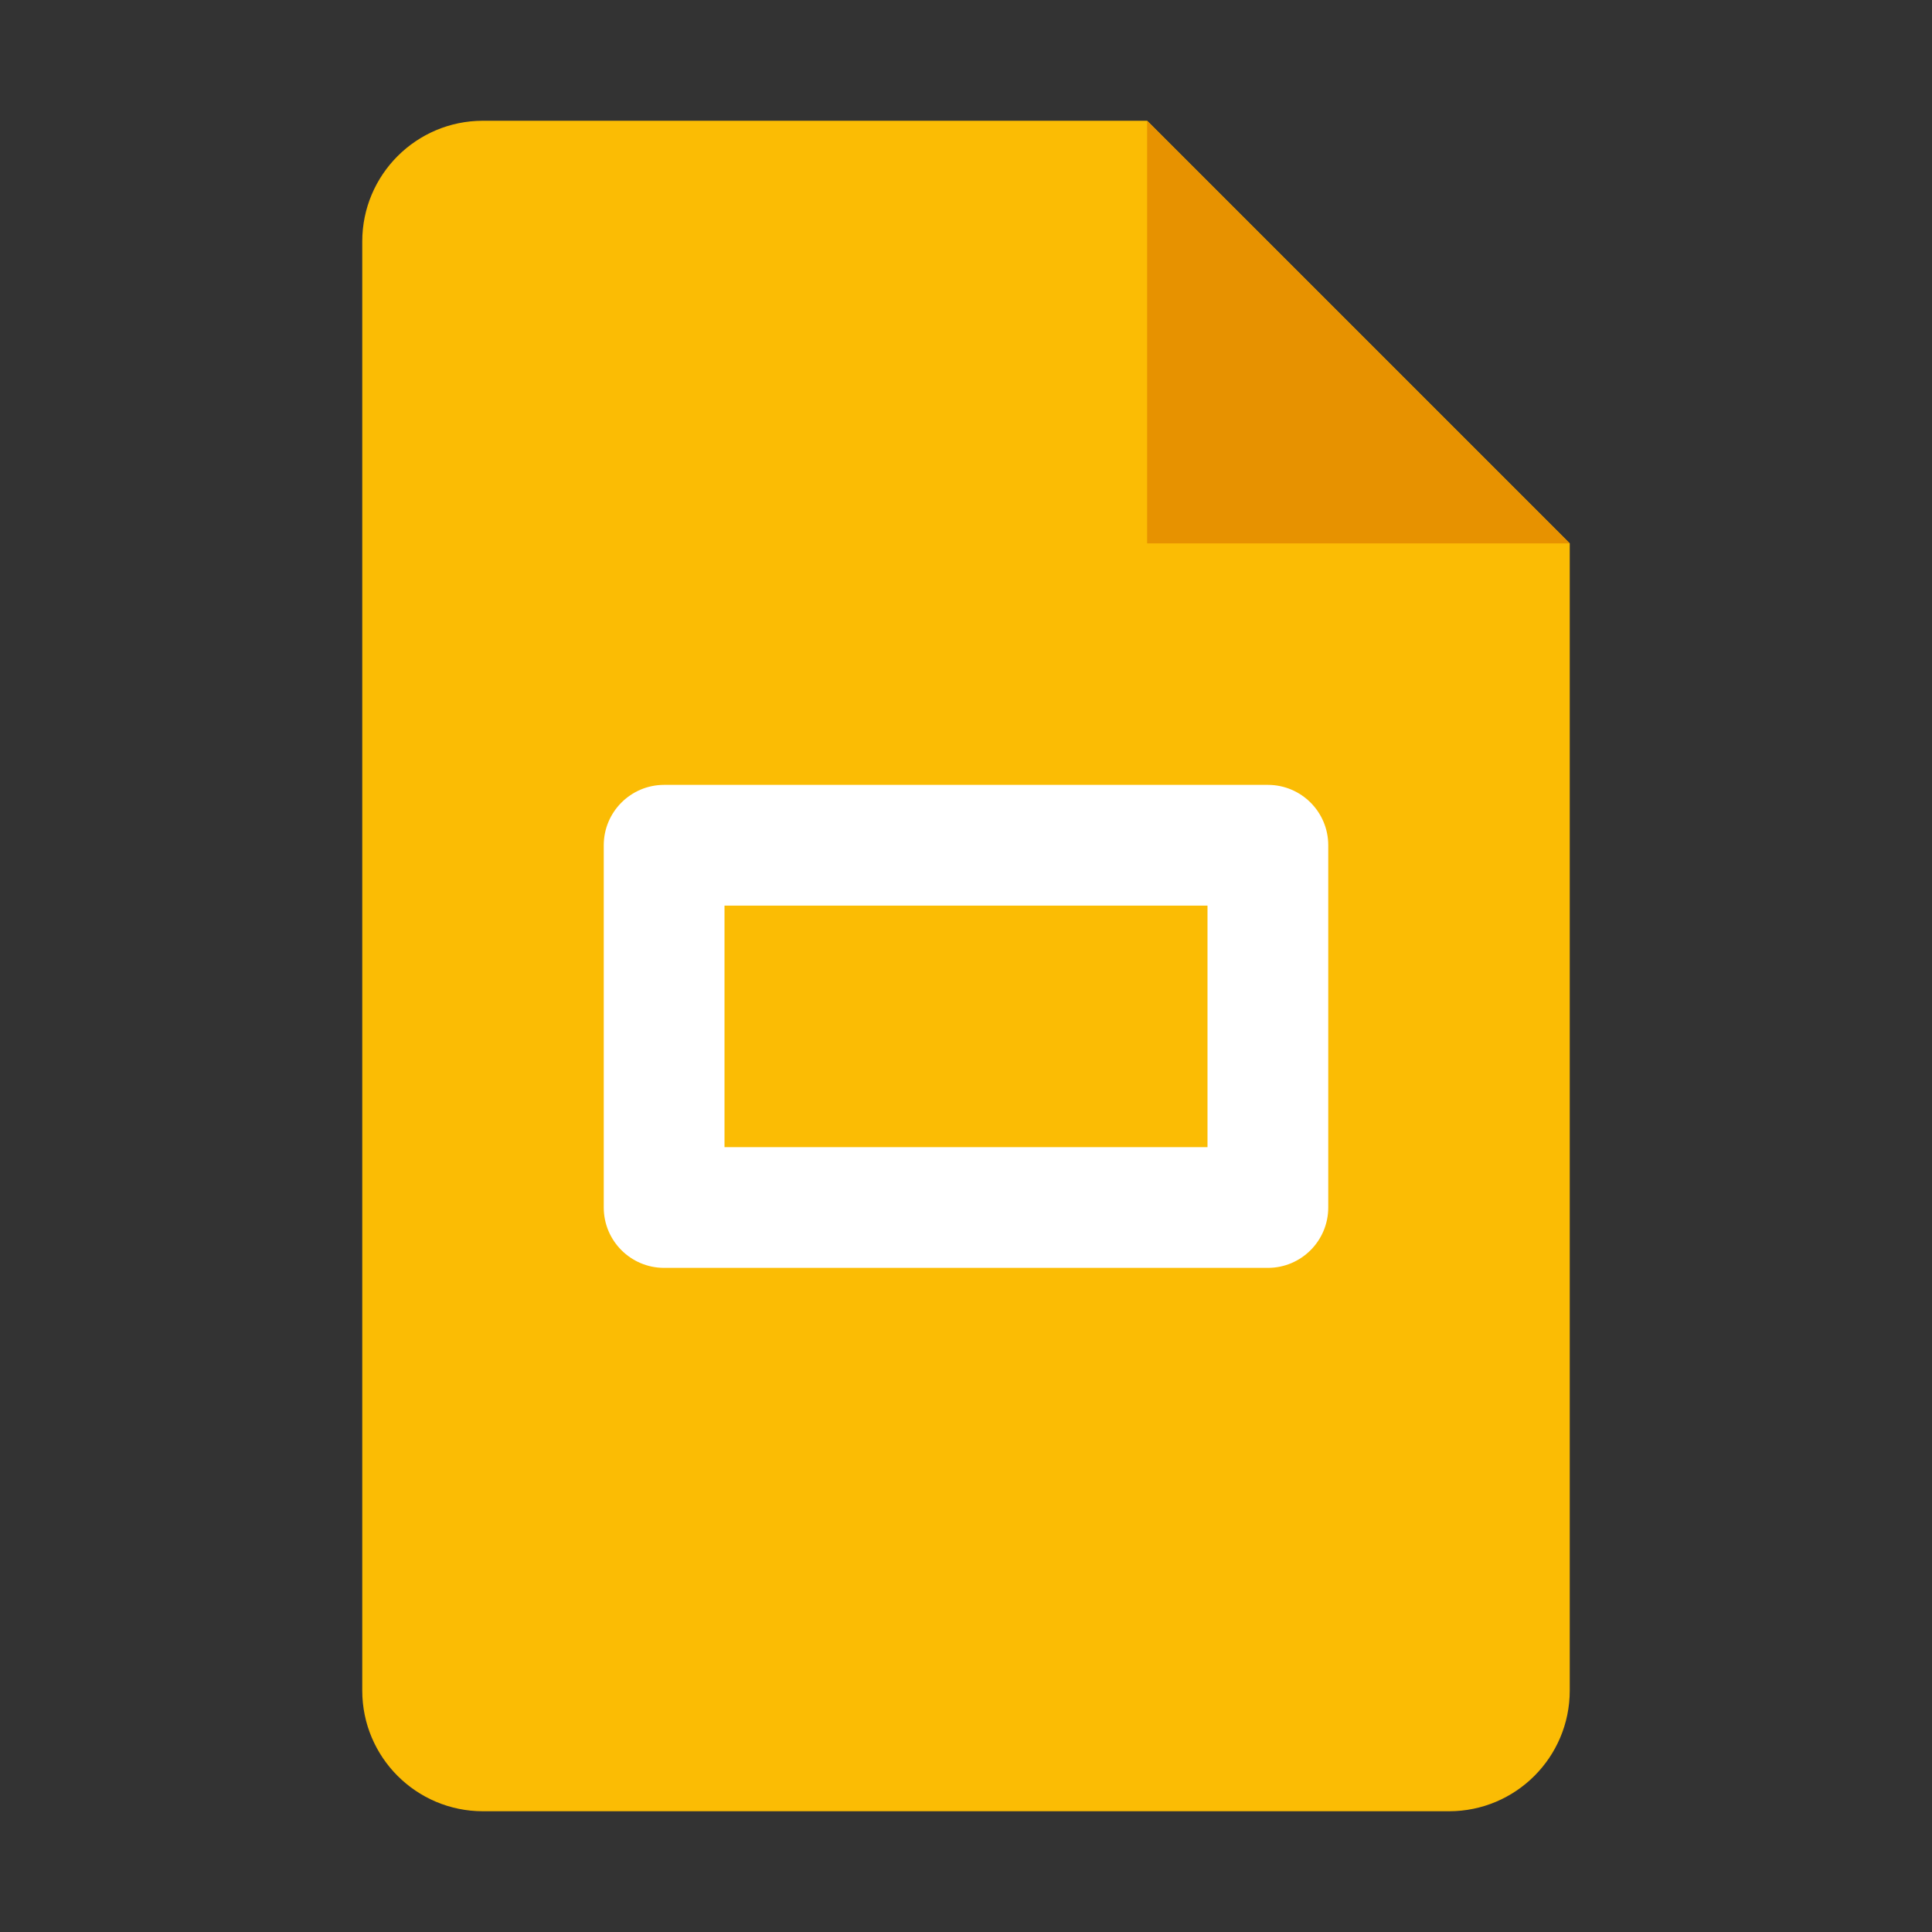 <svg width="32" height="32" viewBox="0 0 32 32" fill="none" xmlns="http://www.w3.org/2000/svg">
<rect x="0" y="0" width="32" height="32" fill="#333333" stroke="none"/>
<path d="M6 4C6 2.895 6.895 2 8 2H19L26 9V28C26 29.105 25.105 30 24 30H8C6.895 30 6 29.105 6 28V4Z" fill="#FBBC04"/>
<path d="M19 2L26 9H19V2Z" fill="#E79200"/>
<path fill-rule="evenodd" clip-rule="evenodd" d="M12 15V19H20V15H12ZM11 13C10.448 13 10 13.448 10 14V20C10 20.552 10.448 21 11 21H21C21.552 21 22 20.552 22 20V14C22 13.448 21.552 13 21 13H11Z" fill="white"/>
</svg>
